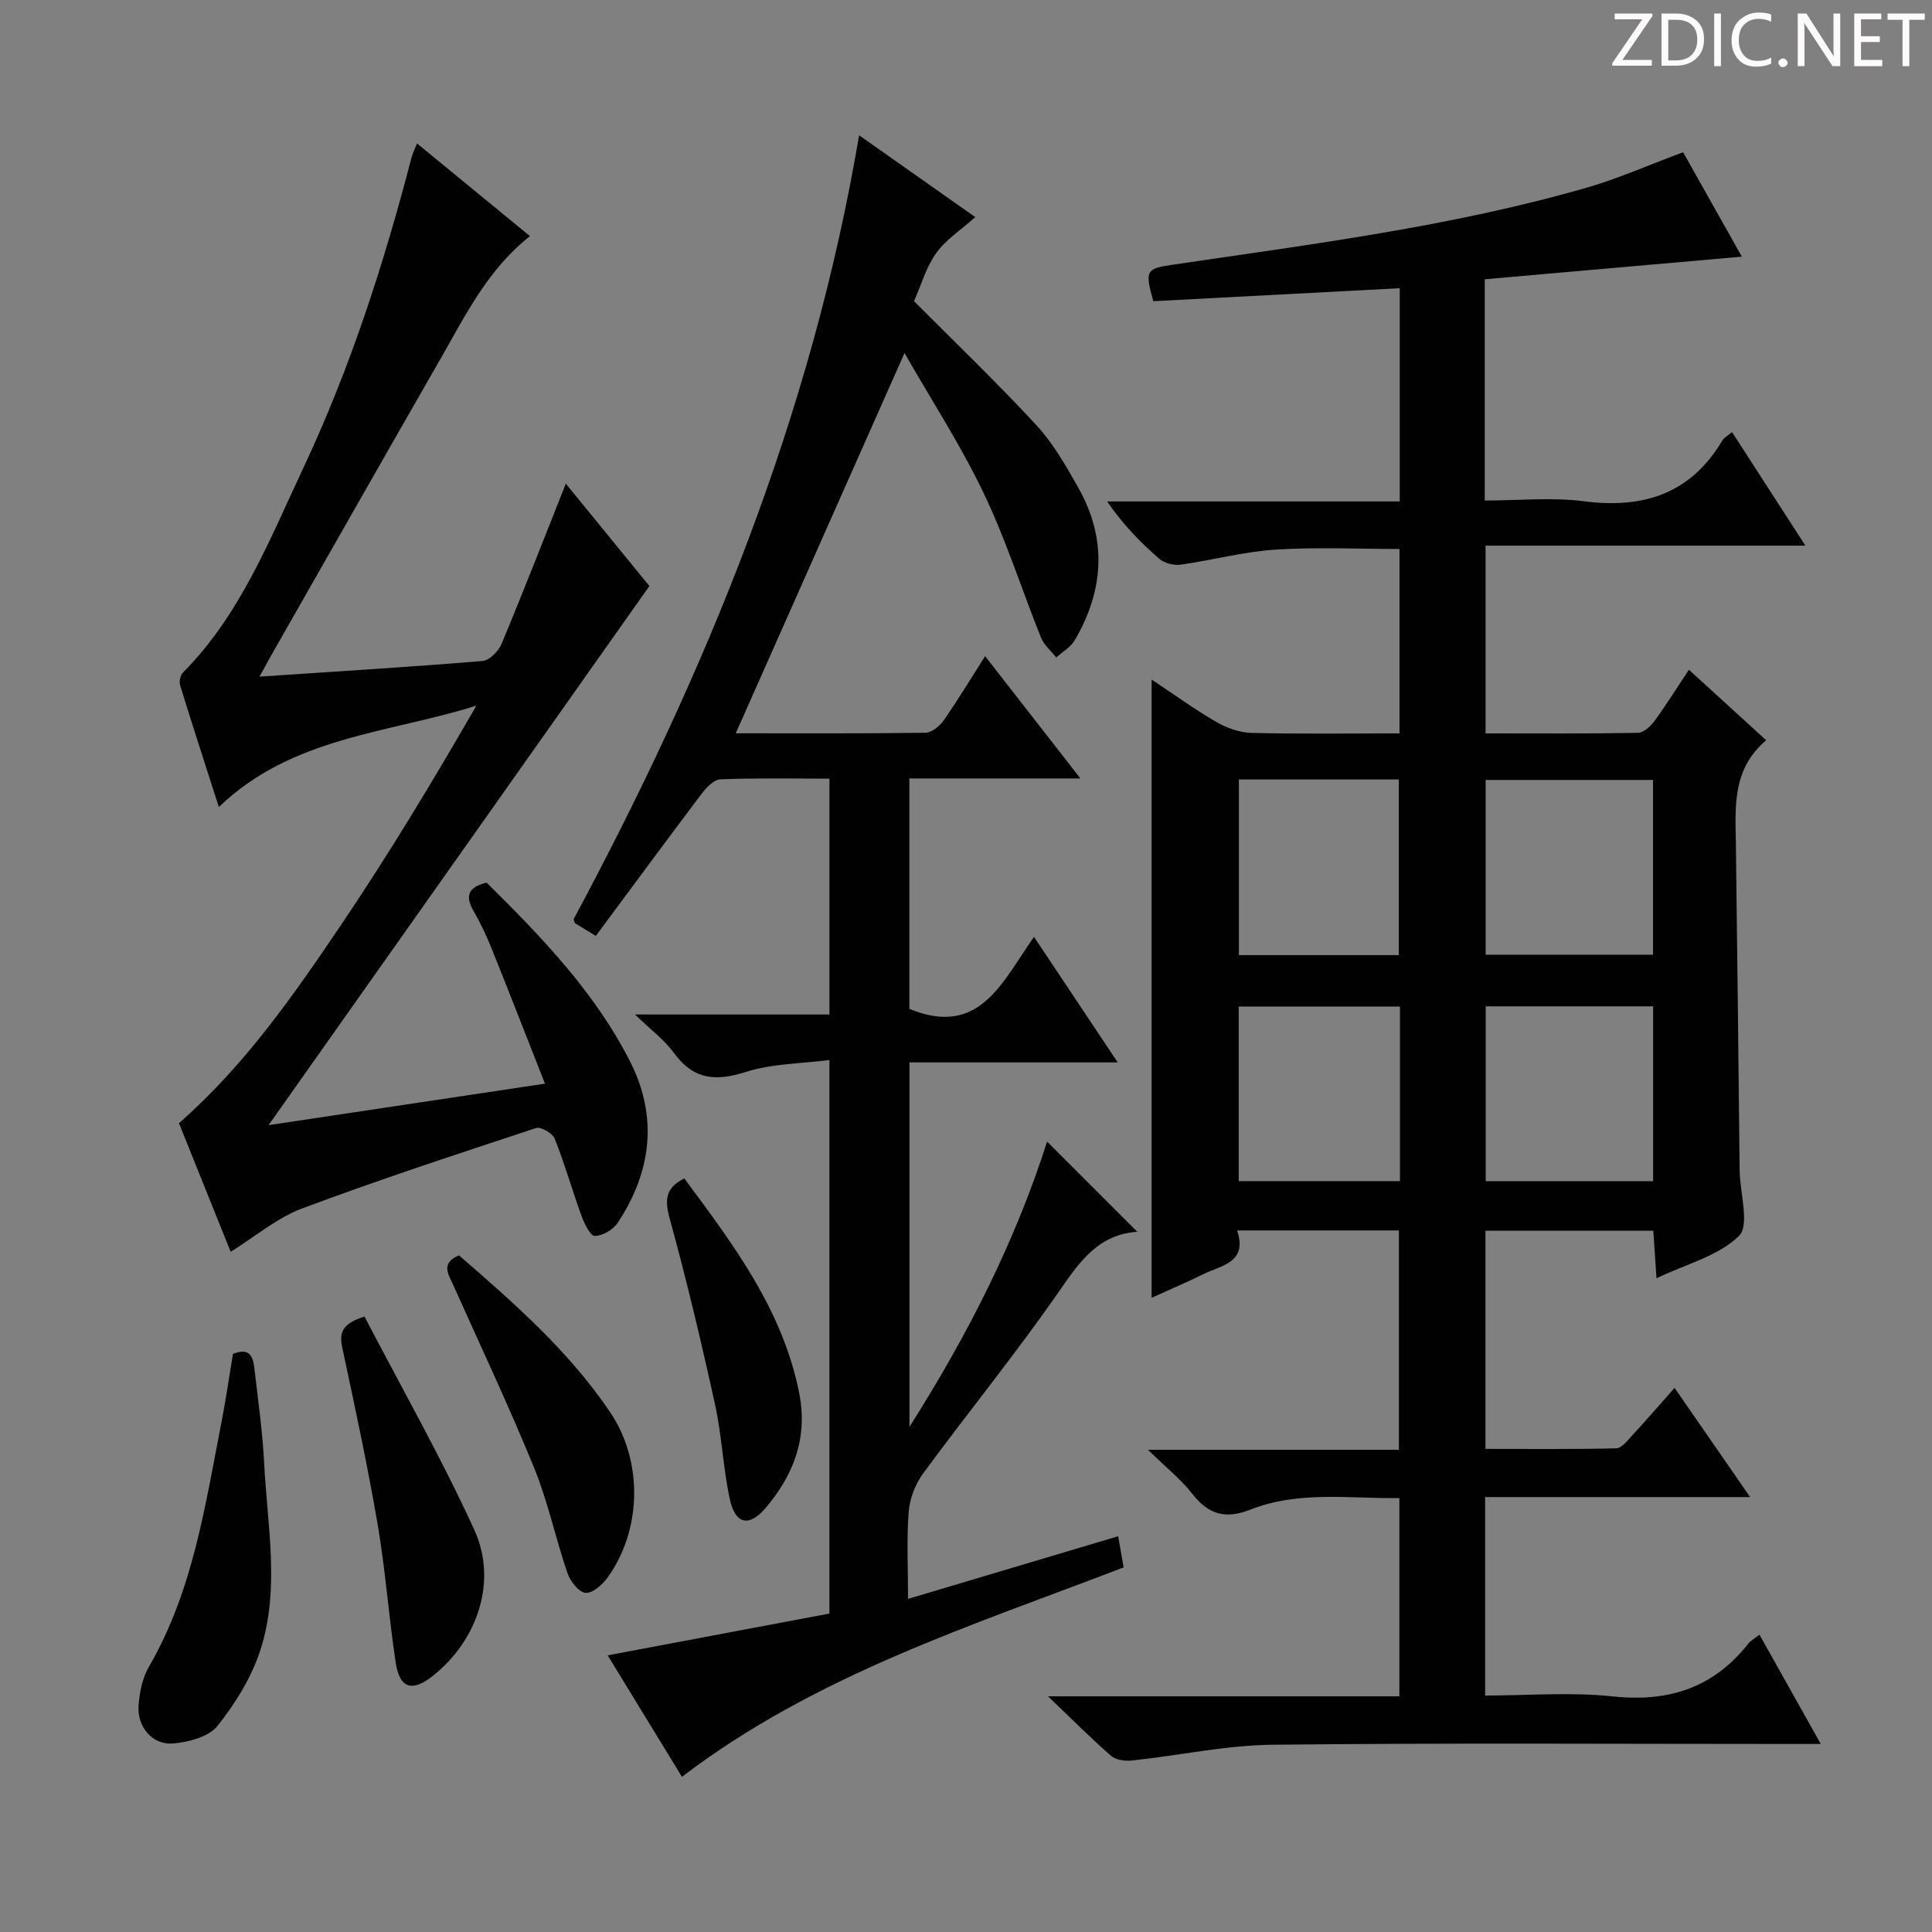 <svg enable-background="new 0 0 400 400" viewBox="0 0 400 400" xmlns="http://www.w3.org/2000/svg"><rect x="0" y="0" width="400" height="400" fill="#808080" stroke="none"/><g fill="#fcfafa"><path d="m342.2 3.2-6.3 9.2h6.1v1.2h-8.2v-.5l6.2-9.1h-5.7v-1.2h7.8v.4z"/><path d="m344 13.7v-10.9h3.1c1.6 0 3 .5 4.1 1.4 1.1 1 1.6 2.2 1.6 3.9s-.5 3-1.6 4-2.5 1.5-4.2 1.5h-3zm1.4-9.6v8.4h1.6c1.4 0 2.5-.4 3.2-1.1.8-.8 1.2-1.8 1.2-3.2s-.4-2.4-1.2-3.1-1.8-1-3.1-1z"/><path d="m356.3 2.8v10.9h-1.4v-10.9z"/><path d="m366.6 13.2c-.8.4-1.8.6-3 .6-1.6 0-2.8-.5-3.7-1.5s-1.4-2.3-1.4-3.9c0-1.7.5-3.2 1.6-4.2s2.4-1.6 4-1.6c1 0 1.9.1 2.6.4v1.5c-.8-.4-1.6-.6-2.6-.6-1.2 0-2.2.4-3 1.2s-1.1 1.9-1.1 3.3c0 1.3.4 2.3 1.1 3.1s1.6 1.1 2.8 1.1c1.1 0 2-.2 2.8-.7v1.3z"/><path d="m368.2 13c0-.3.1-.5.3-.6.2-.2.4-.3.6-.3.3 0 .5.1.7.3s.3.4.3.6-.1.5-.3.6c-.2.2-.4.3-.7.3s-.5-.1-.6-.3c-.2-.2-.3-.4-.3-.6z"/><path d="m381.1 13.7h-1.7l-5.5-8.4c-.2-.2-.3-.5-.4-.7 0 .2.1.8.1 1.5v7.6h-1.4v-10.9h1.8l5.3 8.3c.3.4.4.6.4.8 0-.3-.1-.8-.1-1.6v-7.5h1.4v10.9z"/><path d="m389.7 13.7h-5.8v-10.9h5.6v1.2h-4.2v3.5h3.9v1.2h-3.9v3.7h4.4z"/><path d="m398.4 4.1h-3.1v9.6h-1.4v-9.6h-3.1v-1.3h7.7v1.3z"/></g><path d="m364.28 338.44c4.23 7.55 8.2 14.61 12.69 22.63-2.57 0-4.3 0-6.02 0-35.83 0-71.66-.24-107.48.16-9.71.11-19.4 2.23-29.12 3.27-1.42.15-3.34-.11-4.33-.98-4.13-3.6-8-7.5-13.04-12.32h72.74c0-13.86 0-27.12 0-41.04-10.34.14-20.83-1.56-30.85 2.39-5.14 2.03-8.65 1.03-11.99-3.24-2.4-3.06-5.53-5.55-9.21-9.15h51.96c0-15.27 0-30.17 0-45.41-10.86 0-21.78 0-33.51 0 2.26 6.66-3.21 7.19-7.02 9.07-3.4 1.68-6.9 3.16-10.67 4.87 0-42.74 0-85.01 0-128 4.6 3.06 8.86 6.16 13.39 8.78 2.17 1.26 4.85 2.21 7.33 2.27 10.11.25 20.23.1 30.6.1 0-12.99 0-25.43 0-38.18-8.58 0-17.18-.42-25.73.14-6.58.43-13.06 2.2-19.63 3.11-1.41.19-3.34-.31-4.39-1.23-3.87-3.37-7.48-7.05-10.78-11.86h60.58c0-15.09 0-29.36 0-44.15-17.12.9-34.11 1.8-51.01 2.69-1.81-6.32-1.46-6.75 3.78-7.52 28.87-4.27 57.88-7.9 86.03-16.01 6.51-1.88 12.76-4.67 19.87-7.31 3.78 6.73 7.8 13.87 12.16 21.62-18.17 1.6-35.63 3.13-53.23 4.68v45.81c6.96 0 13.84-.71 20.51.15 12.33 1.59 22.09-1.52 28.67-12.56.39-.66 1.21-1.07 2.02-1.76 4.95 7.67 9.8 15.16 15.19 23.51-22.51 0-44.18 0-66.22 0v38.87c10.62 0 21.06.08 31.5-.11 1.16-.02 2.61-1.28 3.4-2.35 2.45-3.34 4.64-6.87 7.2-10.72 5.29 4.83 10.41 9.5 16 14.6-7.18 6.08-6.37 14.01-6.27 21.83.3 22.31.52 44.62.77 66.94 0 .17 0 .33.01.5.09 4.59 2.1 11.12-.15 13.35-4.19 4.15-10.86 5.8-17.07 8.77-.25-3.68-.44-6.58-.66-9.84-11.6 0-23 0-34.75 0v45.17c8.93 0 18.01.1 27.08-.12 1.14-.03 2.35-1.64 3.33-2.7 2.82-3.05 5.53-6.2 8.74-9.82 5.15 7.44 10.11 14.62 15.64 22.61-18.67 0-36.63 0-54.86 0v41.09c8.91 0 17.76-.75 26.43.18 11.52 1.24 20.79-1.75 28.01-10.86.47-.65 1.24-1.04 2.36-1.92zm-56.69-176.96v36.18h34.65c0-12.24 0-24.13 0-36.18-11.73 0-23.11 0-34.65 0zm.01 46.87v36.2h34.66c0-12.28 0-24.18 0-36.2-11.75 0-23.14 0-34.66 0zm-51.1-46.97v36.37h33.11c0-12.25 0-24.26 0-36.37-11.15 0-21.91 0-33.11 0zm33.35 47.01c-11.41 0-22.3 0-33.39 0v36.15h33.39c0-12.19 0-23.98 0-36.15z" fill="#010102"/><path d="m152.33 151.82c13.05 0 26.17.07 39.29-.11 1.28-.02 2.92-1.37 3.75-2.55 2.85-4.07 5.42-8.34 8.59-13.31 6.56 8.41 12.78 16.41 19.73 25.32-12.48 0-23.85 0-35.42 0v47.71c14.6 6 19.22-5.61 25.81-14.91 5.88 8.83 11.35 17.02 17.33 25.99-14.88 0-28.9 0-43.12 0v75.46c12.38-19.5 22.05-38.83 28.5-59.07l18.74 18.74c.49-.42.28-.08.05-.07-8.03.51-11.89 5.95-16.1 12.04-8.98 12.98-18.99 25.25-28.34 37.98-1.62 2.2-2.78 5.18-3 7.89-.45 5.76-.14 11.58-.14 18.1 14.7-4.38 28.8-8.59 43.51-12.97.37 2.13.73 4.15 1.13 6.45-31.47 12.09-63.8 22.28-91.45 43.36-5-8.17-10.06-16.45-15.38-25.15 15.59-2.94 30.66-5.78 45.91-8.65 0-37.99 0-75.61 0-114.6-5.8.75-11.83.71-17.28 2.46-6.3 2.02-10.91 1.6-14.94-3.97-1.89-2.62-4.63-4.62-8.03-7.92h40.26c0-16.5 0-32.4 0-48.83-7.71 0-15.17-.16-22.61.14-1.37.06-2.94 1.78-3.94 3.1-7.3 9.67-14.48 19.43-21.82 29.32-2.14-1.31-3.37-2.06-4.35-2.66-.15-.54-.28-.73-.23-.83 27.36-51.04 49.26-104.11 59.09-162.27 8.3 5.84 15.87 11.18 24.05 16.94-2.93 2.62-6.06 4.63-8.09 7.45-2.08 2.89-3.09 6.56-4.59 9.95 8.57 8.62 17.22 16.91 25.34 25.69 3.45 3.73 6.06 8.33 8.6 12.8 6.06 10.65 5.44 21.34-.7 31.76-.84 1.43-2.51 2.36-3.8 3.52-1.07-1.36-2.53-2.57-3.15-4.11-4.01-9.98-7.26-20.3-11.9-29.97-4.78-9.98-10.86-19.33-16.36-28.95-11.71 26.38-23.18 52.24-34.94 78.73z" fill="#010102"/><path d="m53.72 140.09c16.05-1.08 31.14-1.99 46.2-3.24 1.43-.12 3.31-2.05 3.94-3.58 4.51-10.81 8.76-21.74 13.29-33.13 5.84 7.15 11.67 14.3 17.3 21.19-26.49 37.5-52.72 74.63-78.85 111.62 18.22-2.73 37.17-5.58 57.23-8.59-3.82-9.71-7.4-18.92-11.09-28.09-1.05-2.61-2.27-5.18-3.67-7.62-1.76-3.04-1.28-4.96 2.67-5.91 11.23 11.09 22.36 22.58 29.69 36.99 5.83 11.46 4.49 22.83-2.55 33.44-.94 1.42-3.12 2.71-4.74 2.72-.92.01-2.17-2.57-2.75-4.17-1.93-5.29-3.46-10.74-5.54-15.97-.45-1.12-2.87-2.53-3.86-2.2-16.22 5.35-32.46 10.67-48.45 16.65-5.16 1.93-9.61 5.76-14.78 8.97-3.45-8.59-7.09-17.63-10.71-26.63 13.63-11.94 23.8-26.57 33.72-41.28 9.83-14.58 18.92-29.65 27.86-45.16-18.26 5.74-38.21 6.41-53.32 20.99-2.83-8.83-5.49-17-8.02-25.22-.23-.76.05-2.07.59-2.62 11.9-12 17.93-27.49 24.91-42.34 9.7-20.64 16.7-42.28 22.42-64.33.21-.79.6-1.54 1.13-2.88 7.86 6.45 15.5 12.72 23.39 19.19-8.75 6.88-13.32 16.34-18.5 25.35-11.91 20.75-23.73 41.55-35.58 62.33-.45.86-.92 1.71-1.93 3.52z" fill="#010102"/><path d="m48.23 280.32c3.78-1.54 4.21.95 4.48 3.33.74 6.43 1.66 12.86 1.98 19.31.65 12.89 3.3 25.96-.76 38.6-1.82 5.66-5.18 11.09-8.9 15.77-1.81 2.28-6.02 3.38-9.25 3.64-4.23.34-7.41-3.46-7.09-7.82.2-2.74.78-5.73 2.14-8.06 9.13-15.74 11.65-33.38 15.05-50.77.89-4.55 1.54-9.15 2.35-14z" fill="#010102"/><path d="m75.47 272.59c7.65 14.7 15.87 29.13 22.74 44.18 4.89 10.71.57 23.02-8.74 30.32-4.14 3.24-6.73 2.47-7.53-2.79-1.45-9.51-2.12-19.14-3.74-28.62-2.1-12.26-4.72-24.43-7.32-36.59-.64-3.02-.25-5.02 4.59-6.5z" fill="#010102"/><path d="m95.02 259.9c11.38 9.87 22.78 19.83 31.33 32.52 6.82 10.12 6.56 24.39-.61 34.26-1.06 1.47-3.15 3.27-4.55 3.1s-3.12-2.4-3.7-4.07c-2.47-7.22-4.04-14.78-6.91-21.82-5.2-12.75-11.1-25.22-16.72-37.8-.98-2.21-2.74-4.51 1.16-6.19z" fill="#010102"/><path d="m141.68 243.98c10.07 13.59 20.27 27.03 23.75 44.26 1.89 9.33-1.05 17-6.85 23.89-3.46 4.11-6.35 3.51-7.48-1.76-1.39-6.46-1.65-13.17-3.07-19.63-2.84-12.91-5.89-25.79-9.4-38.54-1.07-3.92-.77-6.32 3.05-8.22z" fill="#010102"/></svg>